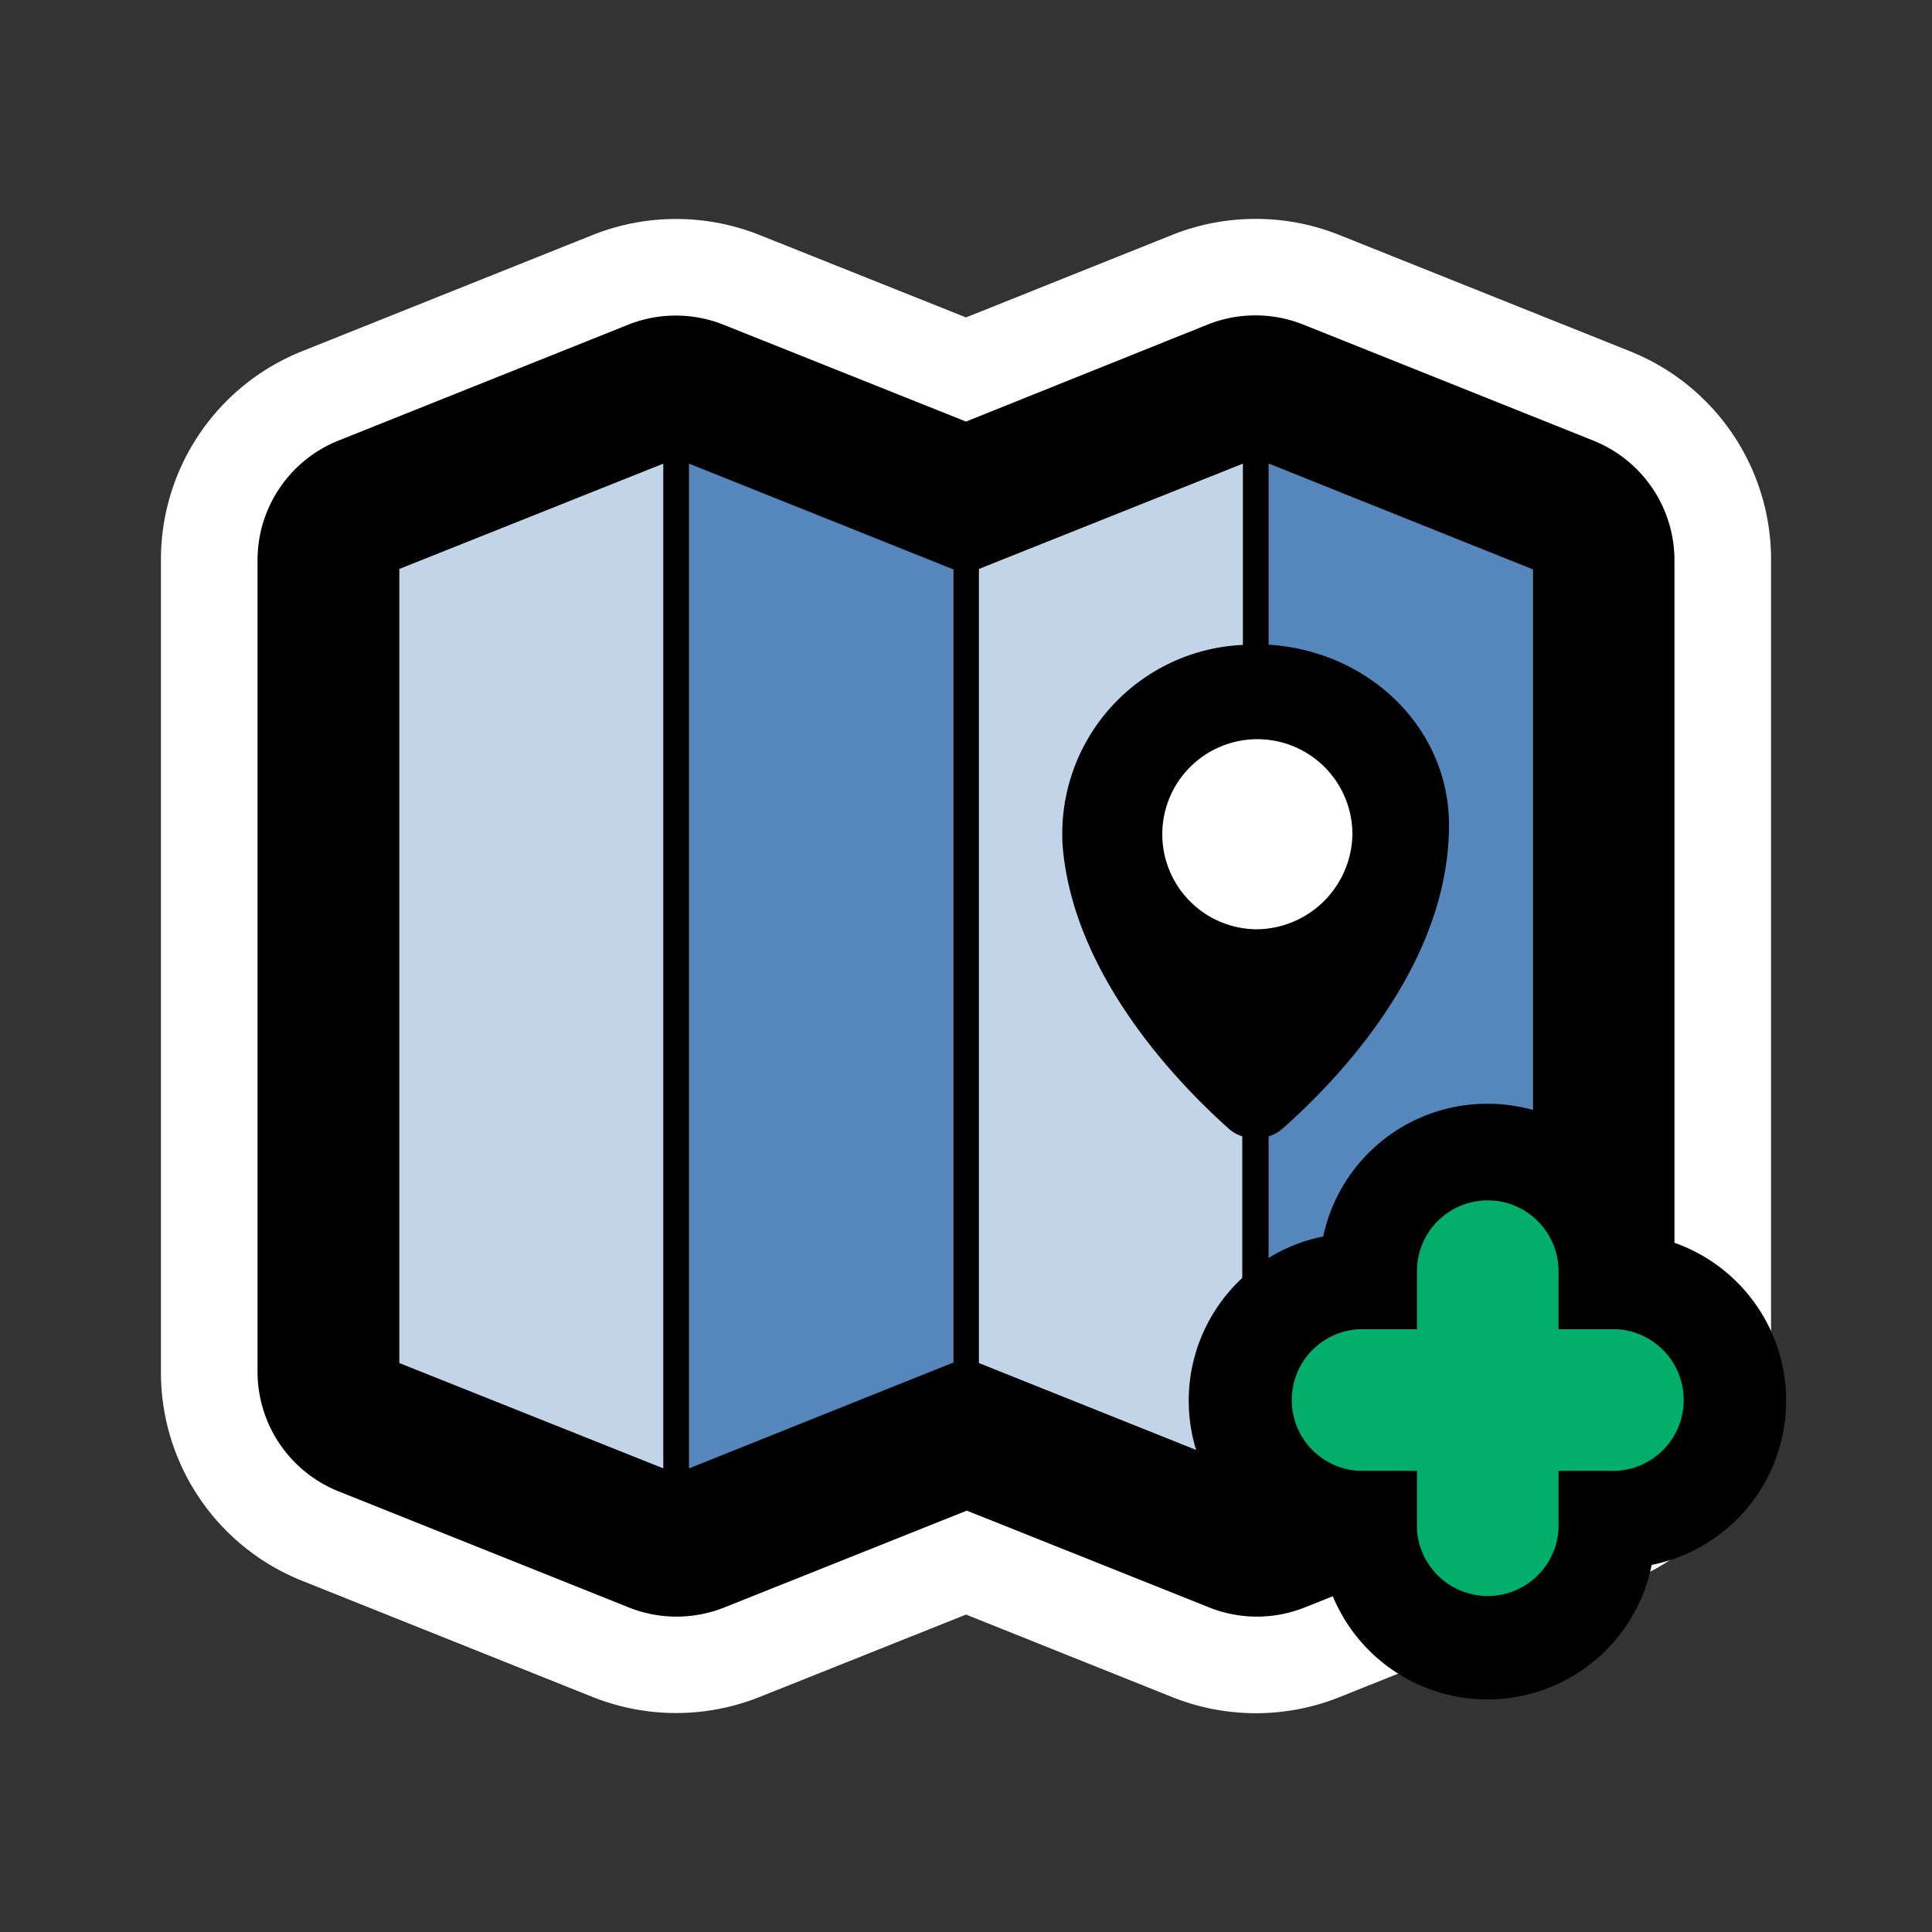 <svg id="Layer_9" data-name="Layer 9" xmlns="http://www.w3.org/2000/svg" width="100" height="100" viewBox="0 0 100 100">
  <rect x="0" y="0" width="100" height="100" fill="#333333" stroke="none"/>
  <defs>
    <style>
      .cls-1 {
        fill: #fff;
      }

      .cls-2 {
        fill: #c2d5e8;
      }

      .cls-3 {
        fill: #5586bc;
      }

      .cls-4 {
        fill: none;
      }

      .cls-5 {
        fill: #01af6b;
      }
    </style>
  </defs>
  <title>fat framed icons</title>
  <g>
    <path class="cls-1" d="M65,86.17a9.12,9.12,0,0,1-3.41-.66L50,80.87,38.4,85.51a9.17,9.17,0,0,1-6.81,0l-15-6A9.12,9.12,0,0,1,10.83,71V29a9.12,9.12,0,0,1,5.76-8.51l15-6a9.17,9.17,0,0,1,6.81,0L50,19.13l11.6-4.64a9.17,9.17,0,0,1,6.81,0l15,6A9.12,9.12,0,0,1,89.17,29V71a9.12,9.12,0,0,1-5.76,8.51l-15,6A9.12,9.12,0,0,1,65,86.17Z"/>
    <path class="cls-1" d="M65,16.33a6.67,6.67,0,0,1,2.48.48l15,6A6.67,6.67,0,0,1,86.67,29V71a6.67,6.67,0,0,1-4.19,6.19l-15,6a6.66,6.66,0,0,1-5,0L50,78.18l-12.52,5a6.66,6.66,0,0,1-5,0l-15-6A6.67,6.67,0,0,1,13.33,71V29a6.67,6.67,0,0,1,4.19-6.19l15-6a6.66,6.66,0,0,1,5,0l12.52,5,12.52-5A6.67,6.67,0,0,1,65,16.33m0-5a11.61,11.61,0,0,0-4.33.83L50,16.43,39.33,12.17a11.66,11.66,0,0,0-8.67,0l-15,6A11.61,11.61,0,0,0,8.33,29V71a11.61,11.61,0,0,0,7.33,10.83l15,6a11.66,11.66,0,0,0,8.67,0L50,83.57l10.67,4.27a11.66,11.66,0,0,0,8.67,0l15-6A11.61,11.61,0,0,0,91.67,71V29a11.61,11.61,0,0,0-7.33-10.83l-15-6A11.61,11.61,0,0,0,65,11.33h0Z"/>
  </g>
  <polygon class="cls-2" points="34.33 23.98 20.67 29.45 20.67 70.55 34.33 76.02 34.33 23.98"/>
  <polygon class="cls-3" points="35.67 23.98 35.67 76.02 49.33 70.55 49.33 29.45 35.67 23.98"/>
  <rect class="cls-4" x="10" y="10" width="80" height="80"/>
  <path class="cls-2" d="M58.49,43a6.19,6.19,0,0,1,5.84-6.18V24L50.67,29.45v41.1L64.33,76V49.21A6.19,6.19,0,0,1,58.49,43Z"/>
  <path class="cls-3" d="M65.67,24V36.92a6.19,6.19,0,0,1,0,12.23V76l13.67-5.47V29.45Z"/>
  <path d="M82.48,22.81l-15-6a6.67,6.67,0,0,0-5,0L50,21.82l-12.52-5a6.67,6.67,0,0,0-5,0l-15,6A6.67,6.67,0,0,0,13.33,29V71a6.67,6.67,0,0,0,4.19,6.19l15,6a6.67,6.67,0,0,0,5,0l12.52-5,12.52,5a6.67,6.67,0,0,0,5,0l15-6A6.67,6.67,0,0,0,86.67,71V29A6.67,6.67,0,0,0,82.48,22.81ZM34.33,76L20.67,70.55V29.45L34.33,24V76Zm15-5.47L35.67,76V24l13.67,5.47v41.1ZM65,48.1a4.92,4.92,0,1,1,5-4.92A5,5,0,0,1,65,48.1ZM50.67,70.55V29.45L64.33,24v9.38A9.79,9.79,0,0,0,55,43.75c0.53,6.72,6,12.35,8.6,14.67a2,2,0,0,0,.7.4V76Zm28.67,0L65.67,76V58.82a2,2,0,0,0,.71-0.4C69.12,56,75,50,75,42.7c0-5-4.12-9-9.33-9.33V24l13.67,5.47v41.1Z"/>
  <g>
    <path class="cls-5" d="M77,85.3a6.17,6.17,0,0,1-6.17-6.17v-0.5H70.3a6.17,6.17,0,0,1,0-12.33h0.5V65.8a6.17,6.17,0,0,1,12.33,0v0.5h0.5a6.17,6.17,0,0,1,0,12.33h-0.5v0.5A6.17,6.17,0,0,1,77,85.3Z"/>
    <path d="M77,62.13a3.67,3.67,0,0,1,3.67,3.67v3h3a3.67,3.67,0,0,1,0,7.33h-3v3a3.67,3.67,0,0,1-7.33,0v-3h-3a3.67,3.67,0,0,1,0-7.33h3v-3A3.67,3.67,0,0,1,77,62.13m0-5A8.68,8.68,0,0,0,68.49,64a8.67,8.67,0,0,0,0,17,8.67,8.67,0,0,0,17,0,8.67,8.67,0,0,0,0-17A8.68,8.68,0,0,0,77,57.13h0Z"/>
  </g>
</svg>
